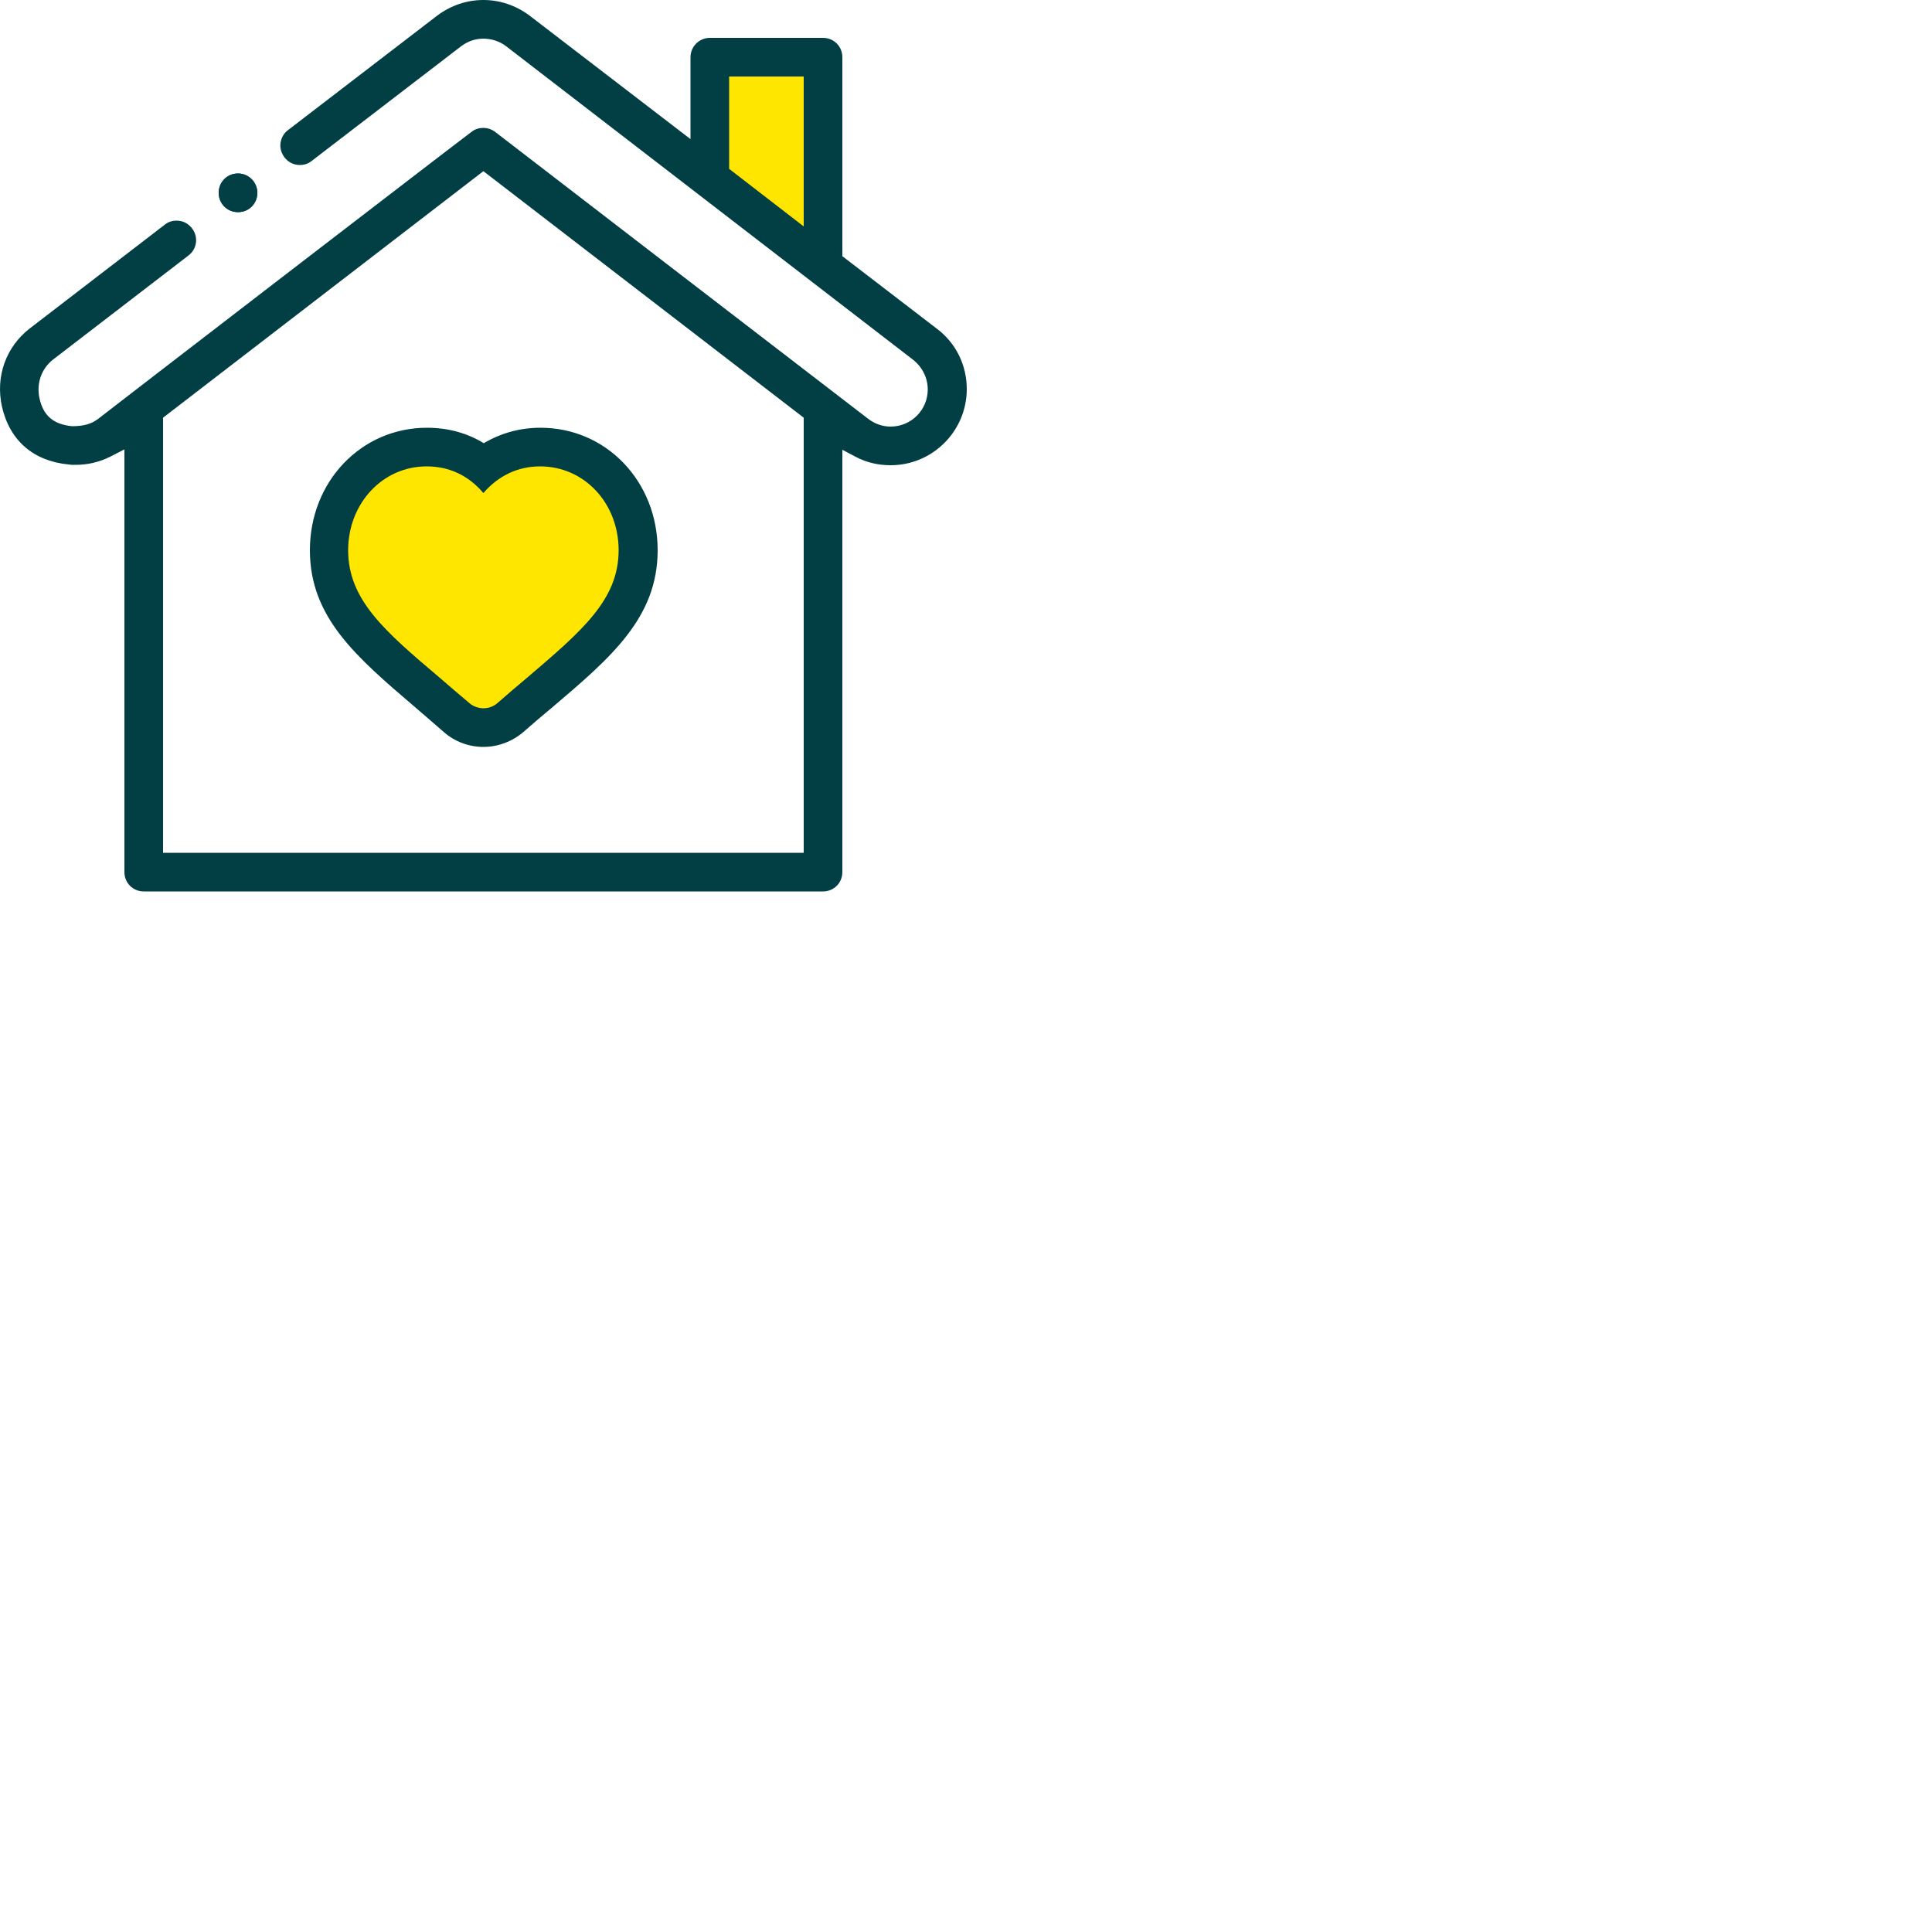 <?xml version="1.0" encoding="utf-8"?>
<!-- Generator: Adobe Illustrator 22.0.0, SVG Export Plug-In . SVG Version: 6.00 Build 0)  -->
<svg version="1.1" id="Layer_1" xmlns="http://www.w3.org/2000/svg" xmlns:xlink="http://www.w3.org/1999/xlink" x="0px" y="0px"
	 viewBox="0 0 50 50" style="enable-background:new 0 0 50 50;" xml:space="preserve">
<style type="text/css">
	.st0{fill:#013F44;}
	.st1{fill:#FFE600;}
</style>
<g>
	<path class="st0" d="M3.72,23.07c-0.28,0-0.5-0.22-0.5-0.5V11.63l-0.37,0.19c-0.28,0.14-0.58,0.21-0.89,0.21
		c-0.07,0-0.13,0-0.19-0.01c-0.91-0.09-1.52-0.62-1.72-1.5c-0.17-0.77,0.1-1.54,0.72-2.02l3.5-2.69c0.09-0.07,0.19-0.1,0.3-0.1
		c0.16,0,0.3,0.07,0.4,0.2c0.17,0.22,0.13,0.53-0.09,0.7L1.38,9.3c-0.31,0.24-0.44,0.62-0.36,1c0.1,0.46,0.36,0.68,0.84,0.73h0.01
		c0.3,0,0.5-0.06,0.67-0.19c0.07-0.06,9.52-7.33,9.68-7.44c0.08-0.06,0.18-0.09,0.29-0.09c0.11,0,0.22,0.04,0.3,0.1
		c0.44,0.34,9.11,7.01,9.66,7.43c0.17,0.13,0.37,0.2,0.58,0.2c0.53,0,0.96-0.43,0.96-0.96c0-0.3-0.14-0.58-0.38-0.77L13.09,1.19
		C12.93,1.07,12.72,1,12.51,1c-0.21,0-0.41,0.07-0.58,0.2L8.06,4.17c-0.09,0.07-0.19,0.1-0.3,0.1c-0.16,0-0.3-0.07-0.4-0.2
		c-0.08-0.11-0.12-0.24-0.1-0.37c0.02-0.13,0.08-0.25,0.19-0.33l3.87-2.97C11.67,0.14,12.08,0,12.51,0c0.43,0,0.84,0.14,1.19,0.4
		l4.17,3.2V1.48c0-0.28,0.23-0.5,0.5-0.5h2.93c0.28,0,0.5,0.22,0.5,0.5v5.15l2.45,1.88c0.49,0.37,0.77,0.94,0.77,1.56
		c0,1.08-0.88,1.97-1.97,1.97c-0.32,0-0.62-0.07-0.89-0.21l-0.36-0.19v10.93c0,0.28-0.22,0.5-0.5,0.5H3.72z M4.22,10.81v11.26H20.8
		V10.81l-8.29-6.38L4.22,10.81z"/>
	<path class="st0" d="M6.16,5.49c-0.28,0-0.5-0.22-0.5-0.5c0-0.28,0.22-0.5,0.5-0.5c0.28,0,0.5,0.23,0.5,0.5
		C6.66,5.27,6.44,5.49,6.16,5.49"/>
	<path class="st0" d="M12.51,19.33c-0.38,0-0.75-0.14-1.03-0.39c-0.26-0.23-0.51-0.44-0.74-0.64c-1.52-1.3-2.72-2.32-2.72-4.06
		c0-1.78,1.33-3.17,3.03-3.17c0.53,0,1.03,0.13,1.47,0.4c0.44-0.26,0.93-0.4,1.47-0.4c1.7,0,3.03,1.39,3.03,3.17
		c0,1.74-1.2,2.77-2.72,4.06c-0.24,0.2-0.49,0.41-0.75,0.64C13.26,19.19,12.89,19.33,12.51,19.33"/>
	<path class="st1" d="M11.04,12.07c-1.14,0-2.03,0.96-2.03,2.17c0,1.28,0.94,2.09,2.37,3.3c0.24,0.21,0.49,0.42,0.76,0.65
		c0.1,0.09,0.24,0.14,0.37,0.14c0.14,0,0.27-0.05,0.37-0.14c0.26-0.23,0.51-0.44,0.76-0.65c1.43-1.22,2.37-2.02,2.37-3.3
		c0-1.22-0.89-2.17-2.03-2.17c-0.58,0-1.08,0.24-1.47,0.69C12.12,12.3,11.62,12.07,11.04,12.07"/>
	<path class="st0" d="M6.16,5.49c-0.28,0-0.5-0.22-0.5-0.5c0-0.28,0.22-0.5,0.5-0.5c0.28,0,0.5,0.23,0.5,0.5
		C6.66,5.27,6.44,5.49,6.16,5.49"/>
	<polygon class="st1" points="20.8,5.86 20.8,1.98 18.87,1.98 18.87,4.37 	"/>
</g>
</svg>
